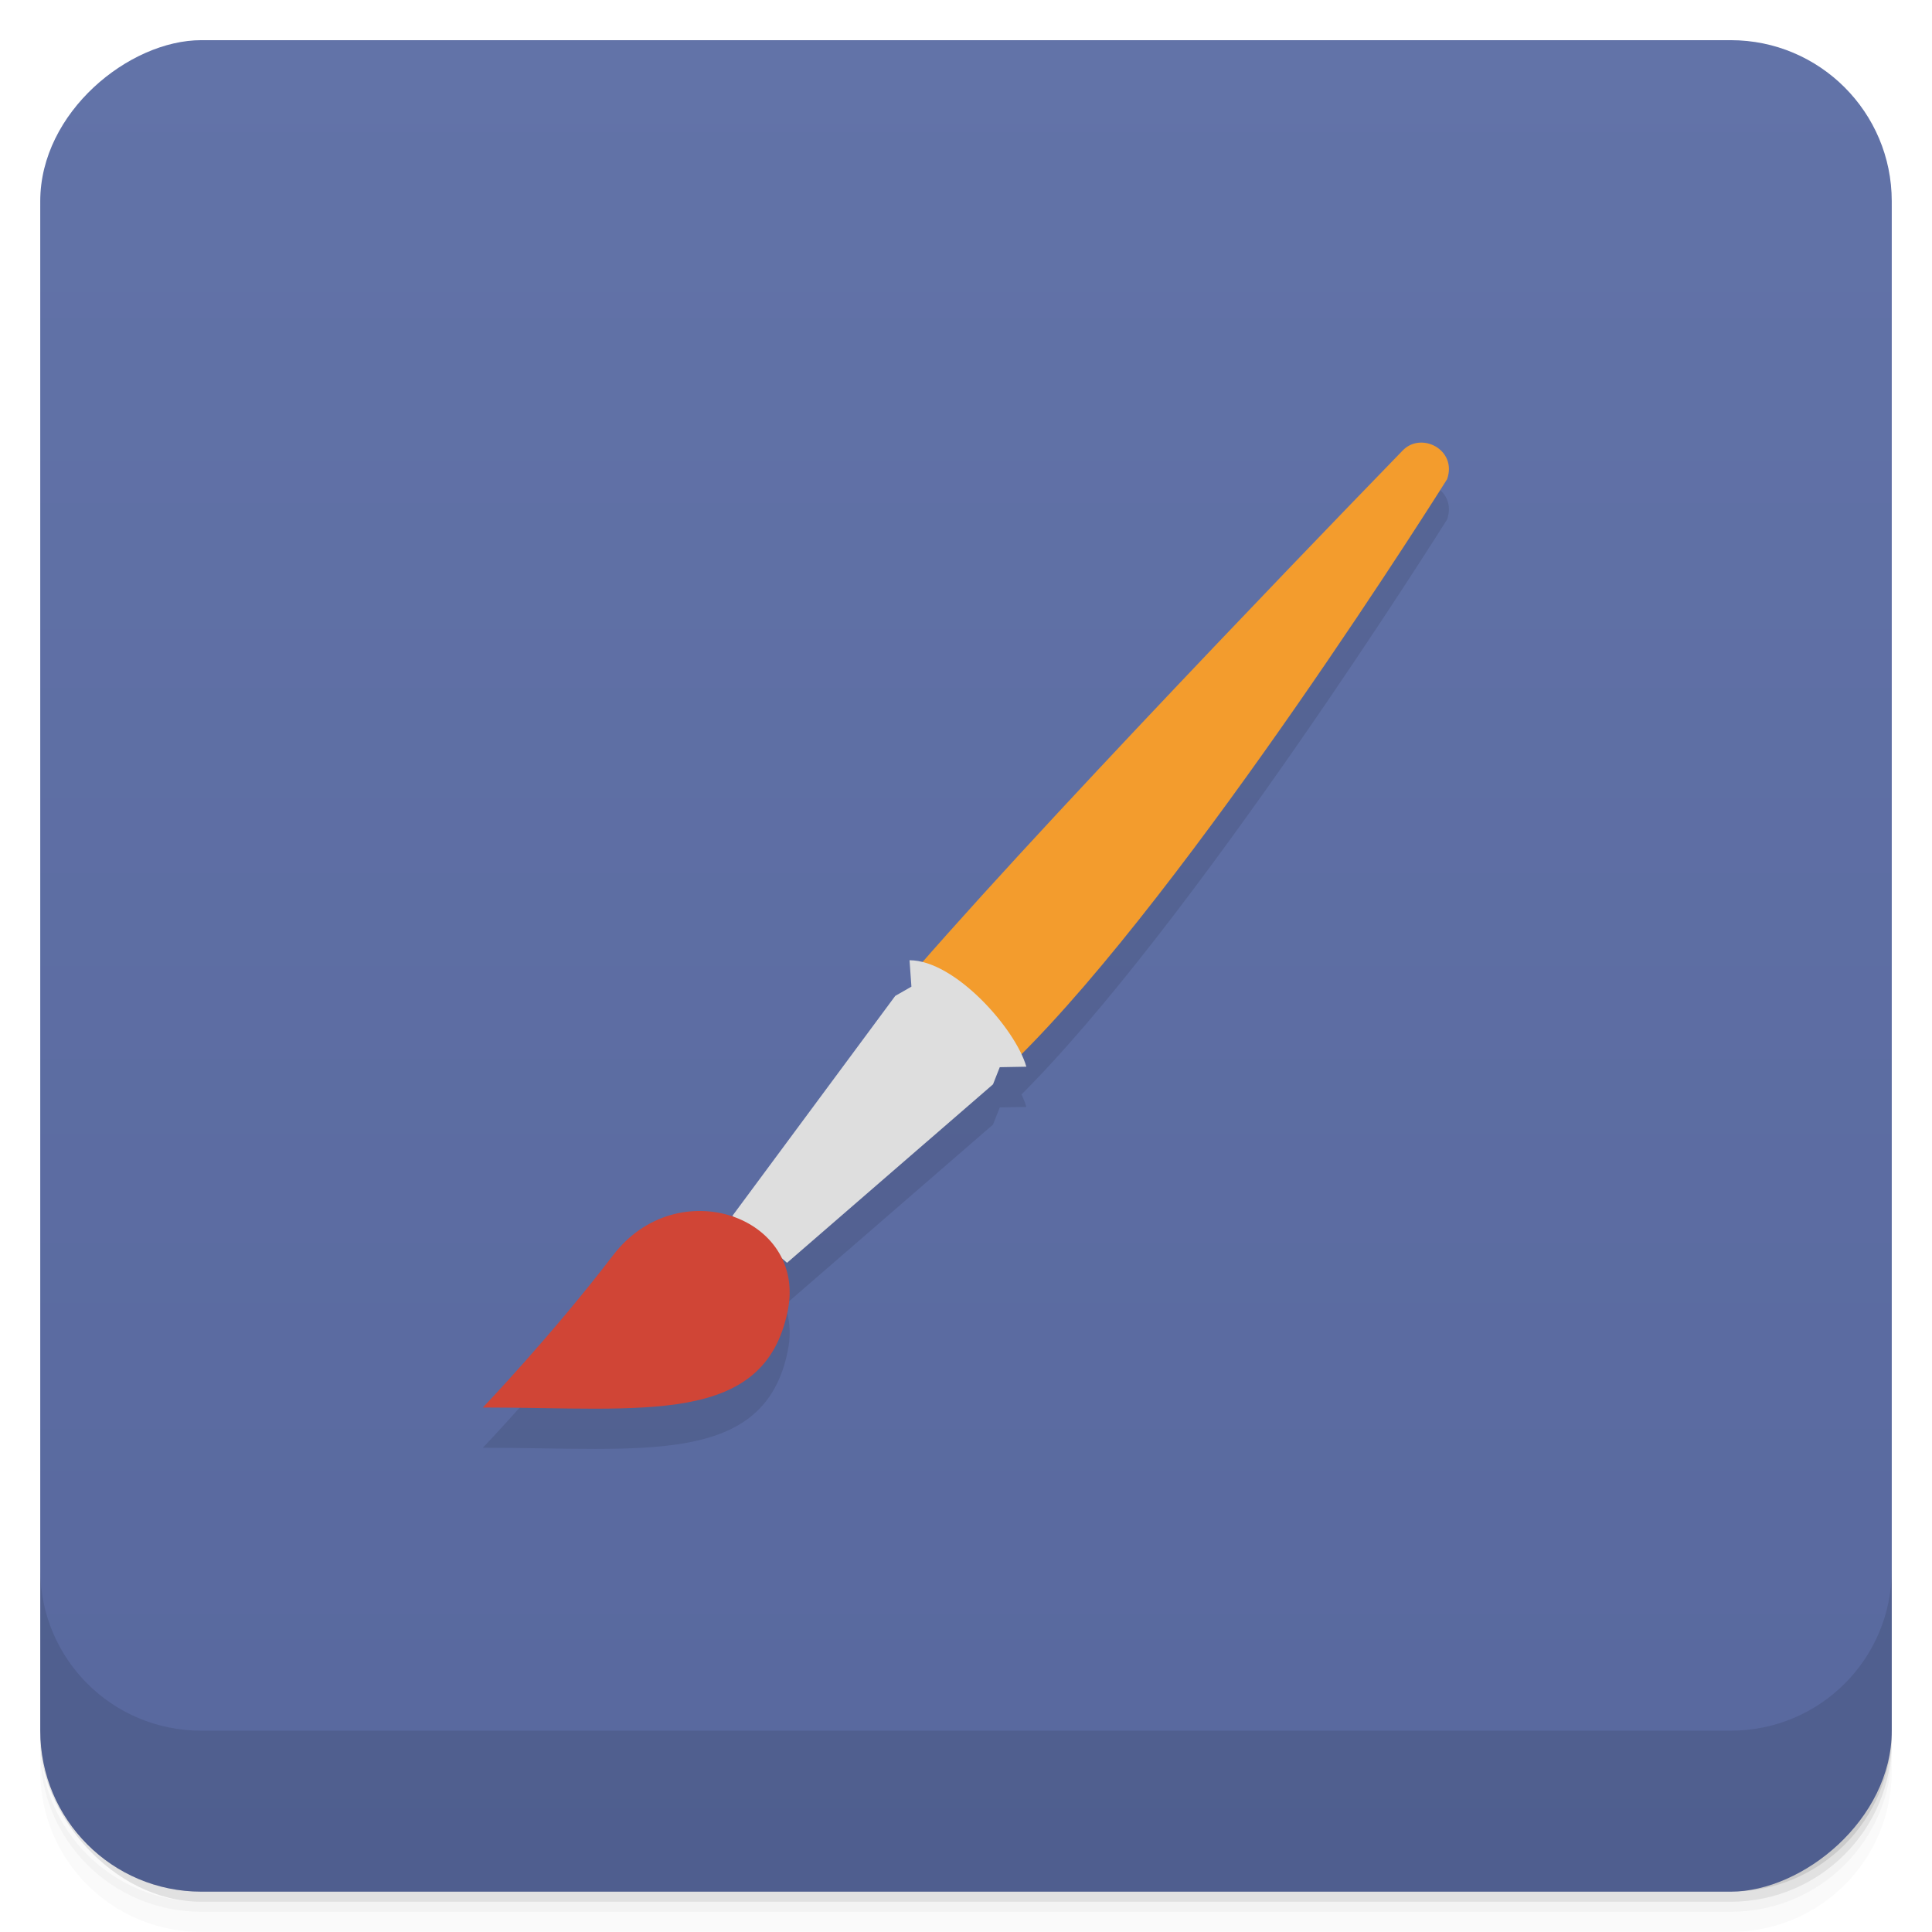 <svg viewBox="0 0 48 48"><defs><linearGradient id="linearGradient3764" x1="1" x2="47" gradientUnits="userSpaceOnUse" gradientTransform="translate(-47.998,0.002)"><stop stop-color="#58689e" stop-opacity="1"/><stop offset="1" stop-color="#6273a8" stop-opacity="1"/></linearGradient><clipPath id="clipPath-045651780"><g transform="translate(0,-1004.362)"><rect rx="4" y="1005.36" x="1" height="46" width="46" fill="#1890d0"/></g></clipPath><clipPath id="clipPath-063305450"><g transform="translate(0,-1004.362)"><rect rx="4" y="1005.36" x="1" height="46" width="46" fill="#1890d0"/></g></clipPath></defs><g><g transform="translate(0,-1004.362)"><path d="m 5 1006.36 c -2.216 0 -4 1.784 -4 4 l 0 37.25 c 0 2.216 1.784 4 4 4 l 38 0 c 2.216 0 4 -1.784 4 -4 l 0 -37.25 c 0 -2.216 -1.784 -4 -4 -4 l -38 0 z m -4 41.5 0 0.5 c 0 2.216 1.784 4 4 4 l 38 0 c 2.216 0 4 -1.784 4 -4 l 0 -0.5 c 0 2.216 -1.784 4 -4 4 l -38 0 c -2.216 0 -4 -1.784 -4 -4 z" opacity="0.02"/><path d="m 1 1047.61 0 0.25 c 0 2.216 1.784 4 4 4 l 38 0 c 2.216 0 4 -1.784 4 -4 l 0 -0.25 c 0 2.216 -1.784 4 -4 4 l -38 0 c -2.216 0 -4 -1.784 -4 -4 z" opacity="0.05"/><rect width="46" height="46" x="1" y="1005.61" rx="4" opacity="0.1"/></g></g><g><rect width="46" height="46" x="-46.998" y="1" rx="4" transform="matrix(0,-1,1,0,0,0)" fill="url(#linearGradient3764)" fill-opacity="1"/></g><g/><g><g clip-path="url(#clipPath-045651780)"><g opacity="0.1"><!-- color: #6273a8 --><g><path d="m 22.785 25.05 l 2.449 2.285 c 4.336 -4.25 10.719 -14.43 10.719 -14.43 c 0.258 -0.734 -0.652 -1.199 -1.113 -0.703 c 0 0 -8.25 8.484 -12.05 12.848 m 0 0" stroke="none" fill-rule="nonzero" fill-opacity="1" fill="#000"/><path d="m 18.199 31.21 l 1.355 1.164 l 5.117 -4.434 l 0.168 -0.426 l 0.66 -0.012 c -0.266 -0.941 -1.773 -2.645 -2.902 -2.645 l 0.047 0.656 l -0.402 0.23 l -4.04 5.457 m -0.004 0" stroke="none" fill-rule="nonzero" fill-opacity="1" fill="#000"/><path d="m 12 35.969 c 3.98 0 7 0.477 7.574 -2.418 c 0.461 -2.332 -2.746 -3.449 -4.34 -1.367 c -1.531 2 -3.234 3.781 -3.234 3.781 m 0 0.004" stroke="none" fill-rule="nonzero" fill-opacity="1" fill="#000"/></g></g></g></g><g><g clip-path="url(#clipPath-063305450)"><g transform="translate(0,-1)"><!-- color: #6273a8 --><g><path d="m 22.785 25.05 l 2.449 2.285 c 4.336 -4.25 10.719 -14.43 10.719 -14.43 c 0.258 -0.734 -0.652 -1.199 -1.113 -0.703 c 0 0 -8.25 8.484 -12.05 12.848 m 0 0" fill="#f39c2d" stroke="none" fill-rule="nonzero" fill-opacity="1"/><path d="m 18.199 31.21 l 1.355 1.164 l 5.117 -4.434 l 0.168 -0.426 l 0.66 -0.012 c -0.266 -0.941 -1.773 -2.645 -2.902 -2.645 l 0.047 0.656 l -0.402 0.23 l -4.04 5.457 m -0.004 0" fill="#dedede" stroke="none" fill-rule="nonzero" fill-opacity="1"/><path d="m 12 35.969 c 3.98 0 7 0.477 7.574 -2.418 c 0.461 -2.332 -2.746 -3.449 -4.34 -1.367 c -1.531 2 -3.234 3.781 -3.234 3.781 m 0 0.004" fill="#d04536" stroke="none" fill-rule="nonzero" fill-opacity="1"/></g></g></g></g><g><g transform="translate(0,-1004.362)"><path d="m 1 1043.36 0 4 c 0 2.216 1.784 4 4 4 l 38 0 c 2.216 0 4 -1.784 4 -4 l 0 -4 c 0 2.216 -1.784 4 -4 4 l -38 0 c -2.216 0 -4 -1.784 -4 -4 z" opacity="0.1"/></g></g></svg>